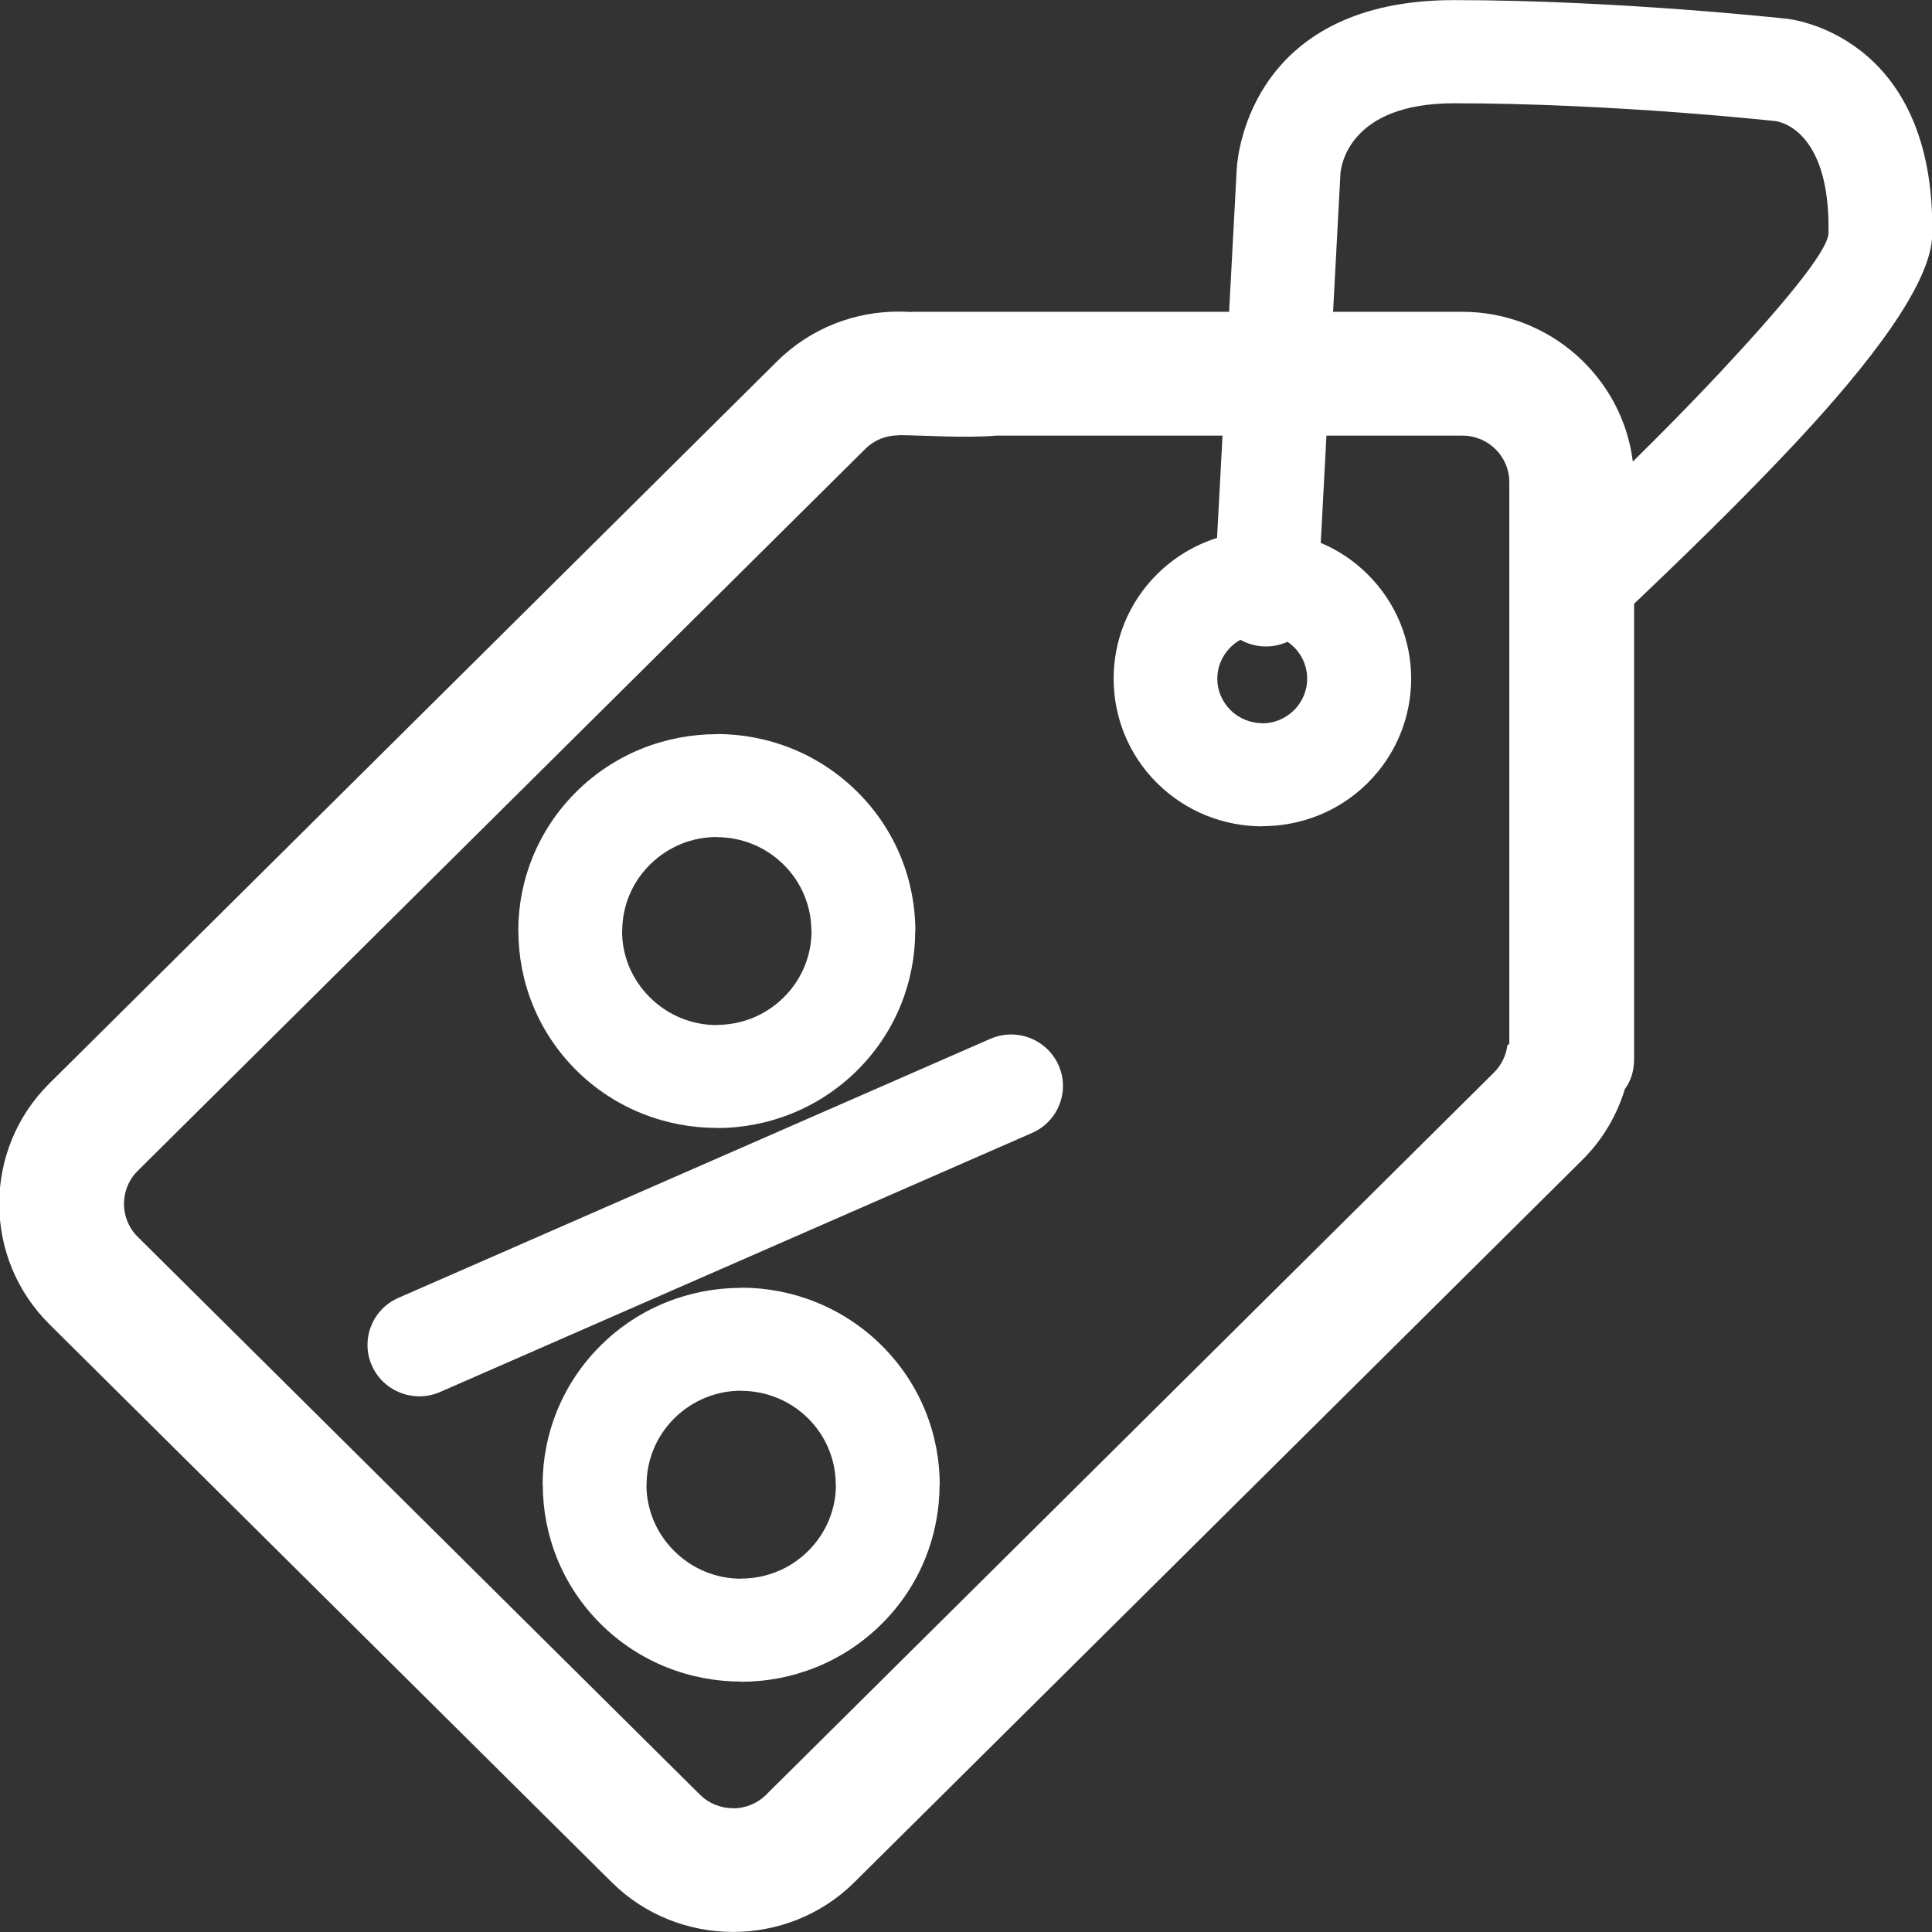 <svg 
 xmlns="http://www.w3.org/2000/svg"
 xmlns:xlink="http://www.w3.org/1999/xlink"
 width="70px" height="70px" viewBox="0 0 70 70">
<rect x="0" y="0" width="70" height="70" fill="#333333" stroke="none"/>
<path fill-rule="evenodd"  fill="rgb(255, 255, 255)"
 d="M35.876,37.641 C36.824,37.225 37.932,37.651 38.353,38.592 C38.772,39.532 38.343,40.632 37.395,41.048 L15.952,50.432 C15.004,50.848 13.896,50.423 13.476,49.481 C13.056,48.541 13.485,47.441 14.433,47.025 L35.876,37.641 L35.876,37.641 ZM41.923,28.373 C40.876,27.335 40.351,25.966 40.349,24.594 L40.349,24.589 L40.349,24.584 C40.351,23.211 40.876,21.844 41.923,20.805 C42.554,20.179 43.301,19.741 44.096,19.490 L44.294,15.783 L36.103,15.783 C34.917,15.882 33.451,15.769 32.553,15.766 L32.553,15.773 C32.118,15.773 31.683,15.935 31.355,16.261 L4.984,42.428 C4.328,43.079 4.328,44.156 4.984,44.807 L25.362,65.026 C25.690,65.352 26.125,65.515 26.560,65.515 L26.560,65.521 C26.993,65.519 27.428,65.355 27.759,65.026 L54.129,38.860 C54.406,38.584 54.568,38.238 54.613,37.880 L54.685,37.816 L54.685,17.465 C54.685,16.540 53.922,15.783 52.990,15.783 L48.060,15.783 L47.853,19.669 C48.471,19.929 49.048,20.308 49.549,20.805 C50.602,21.849 51.129,23.219 51.129,24.589 C51.129,25.959 50.602,27.328 49.549,28.373 C48.501,29.413 47.121,29.934 45.736,29.935 L45.736,29.940 C44.356,29.940 42.976,29.417 41.923,28.373 L41.923,28.373 ZM44.105,24.594 C44.105,25.001 44.266,25.411 44.586,25.730 C44.904,26.045 45.321,26.202 45.736,26.202 L45.742,26.208 C46.151,26.208 46.565,26.048 46.886,25.730 C47.203,25.415 47.362,25.001 47.362,24.589 C47.362,24.176 47.203,23.763 46.886,23.448 C46.812,23.374 46.733,23.310 46.651,23.253 C46.384,23.374 46.084,23.436 45.771,23.420 C45.469,23.404 45.188,23.319 44.943,23.181 C44.815,23.251 44.695,23.340 44.586,23.448 C44.266,23.767 44.105,24.178 44.105,24.584 L44.105,24.594 L44.105,24.594 ZM44.533,11.297 L44.808,6.136 L44.812,6.082 C44.857,5.430 45.454,0.004 52.679,0.004 C58.612,0.004 64.728,0.679 64.746,0.680 C64.760,0.682 70.140,1.190 70.007,8.517 C69.975,10.272 67.744,13.170 65.055,16.047 C63.102,18.136 60.886,20.281 59.206,21.876 L59.206,38.368 C59.206,38.818 59.081,39.179 58.873,39.455 C58.588,40.401 58.073,41.290 57.326,42.031 L30.955,68.199 C28.538,70.597 24.582,70.597 22.165,68.199 L1.788,47.978 C-0.633,45.576 -0.633,41.658 1.788,39.256 L28.158,13.089 C29.384,11.873 31.005,11.273 32.620,11.290 C32.751,11.291 32.882,11.297 33.013,11.306 L33.024,11.297 L44.533,11.297 L44.533,11.297 ZM59.160,16.724 C60.205,15.694 61.294,14.592 62.308,13.507 C64.458,11.206 66.239,9.108 66.250,8.444 C66.321,4.560 64.324,4.387 64.319,4.387 C64.302,4.385 58.466,3.742 52.679,3.742 C48.863,3.742 48.585,6.032 48.565,6.297 L48.564,6.333 L48.300,11.297 L52.990,11.297 C56.150,11.297 58.787,13.682 59.160,16.724 L59.160,16.724 ZM21.767,58.842 C20.368,57.453 19.667,55.626 19.666,53.794 L19.660,53.794 C19.660,51.967 20.362,50.140 21.767,48.746 C23.167,47.357 25.009,46.662 26.854,46.661 L26.854,46.655 C28.695,46.655 30.537,47.353 31.941,48.746 C33.347,50.140 34.048,51.967 34.048,53.794 L34.043,53.794 C34.042,55.626 33.341,57.453 31.941,58.842 C30.537,60.236 28.695,60.933 26.854,60.933 L26.854,60.927 C25.009,60.927 23.167,60.231 21.767,58.842 L21.767,58.842 ZM23.422,53.799 C23.422,54.663 23.758,55.531 24.431,56.199 C25.104,56.866 25.979,57.200 26.849,57.200 L26.854,57.195 C27.731,57.195 28.608,56.863 29.278,56.199 C29.950,55.531 30.287,54.663 30.287,53.799 L30.281,53.794 C30.281,52.924 29.947,52.054 29.278,51.389 C28.608,50.726 27.731,50.393 26.854,50.393 L26.849,50.388 C25.979,50.388 25.104,50.722 24.431,51.389 C23.762,52.054 23.427,52.924 23.427,53.794 L23.422,53.799 L23.422,53.799 ZM20.884,38.782 C19.484,37.392 18.783,35.565 18.782,33.733 L18.777,33.733 C18.777,31.906 19.478,30.079 20.883,28.685 C22.283,27.297 24.125,26.602 25.971,26.600 L25.971,26.595 C27.812,26.595 29.654,27.292 31.058,28.685 C32.463,30.079 33.165,31.906 33.165,33.733 L33.160,33.733 C33.158,35.565 32.458,37.392 31.058,38.782 C29.653,40.175 27.812,40.872 25.971,40.872 L25.971,40.867 C24.125,40.865 22.283,40.170 20.884,38.782 L20.884,38.782 ZM22.538,33.738 C22.538,34.602 22.875,35.471 23.547,36.138 C24.220,36.805 25.095,37.140 25.966,37.140 L25.971,37.134 C26.848,37.134 27.725,36.802 28.394,36.138 C29.067,35.471 29.403,34.602 29.403,33.738 L29.398,33.733 C29.398,32.864 29.063,31.993 28.394,31.329 C27.725,30.665 26.848,30.332 25.971,30.332 L25.966,30.327 C25.095,30.327 24.220,30.661 23.547,31.329 C22.878,31.993 22.544,32.864 22.544,33.733 L22.538,33.738 L22.538,33.738 Z"/>
</svg>